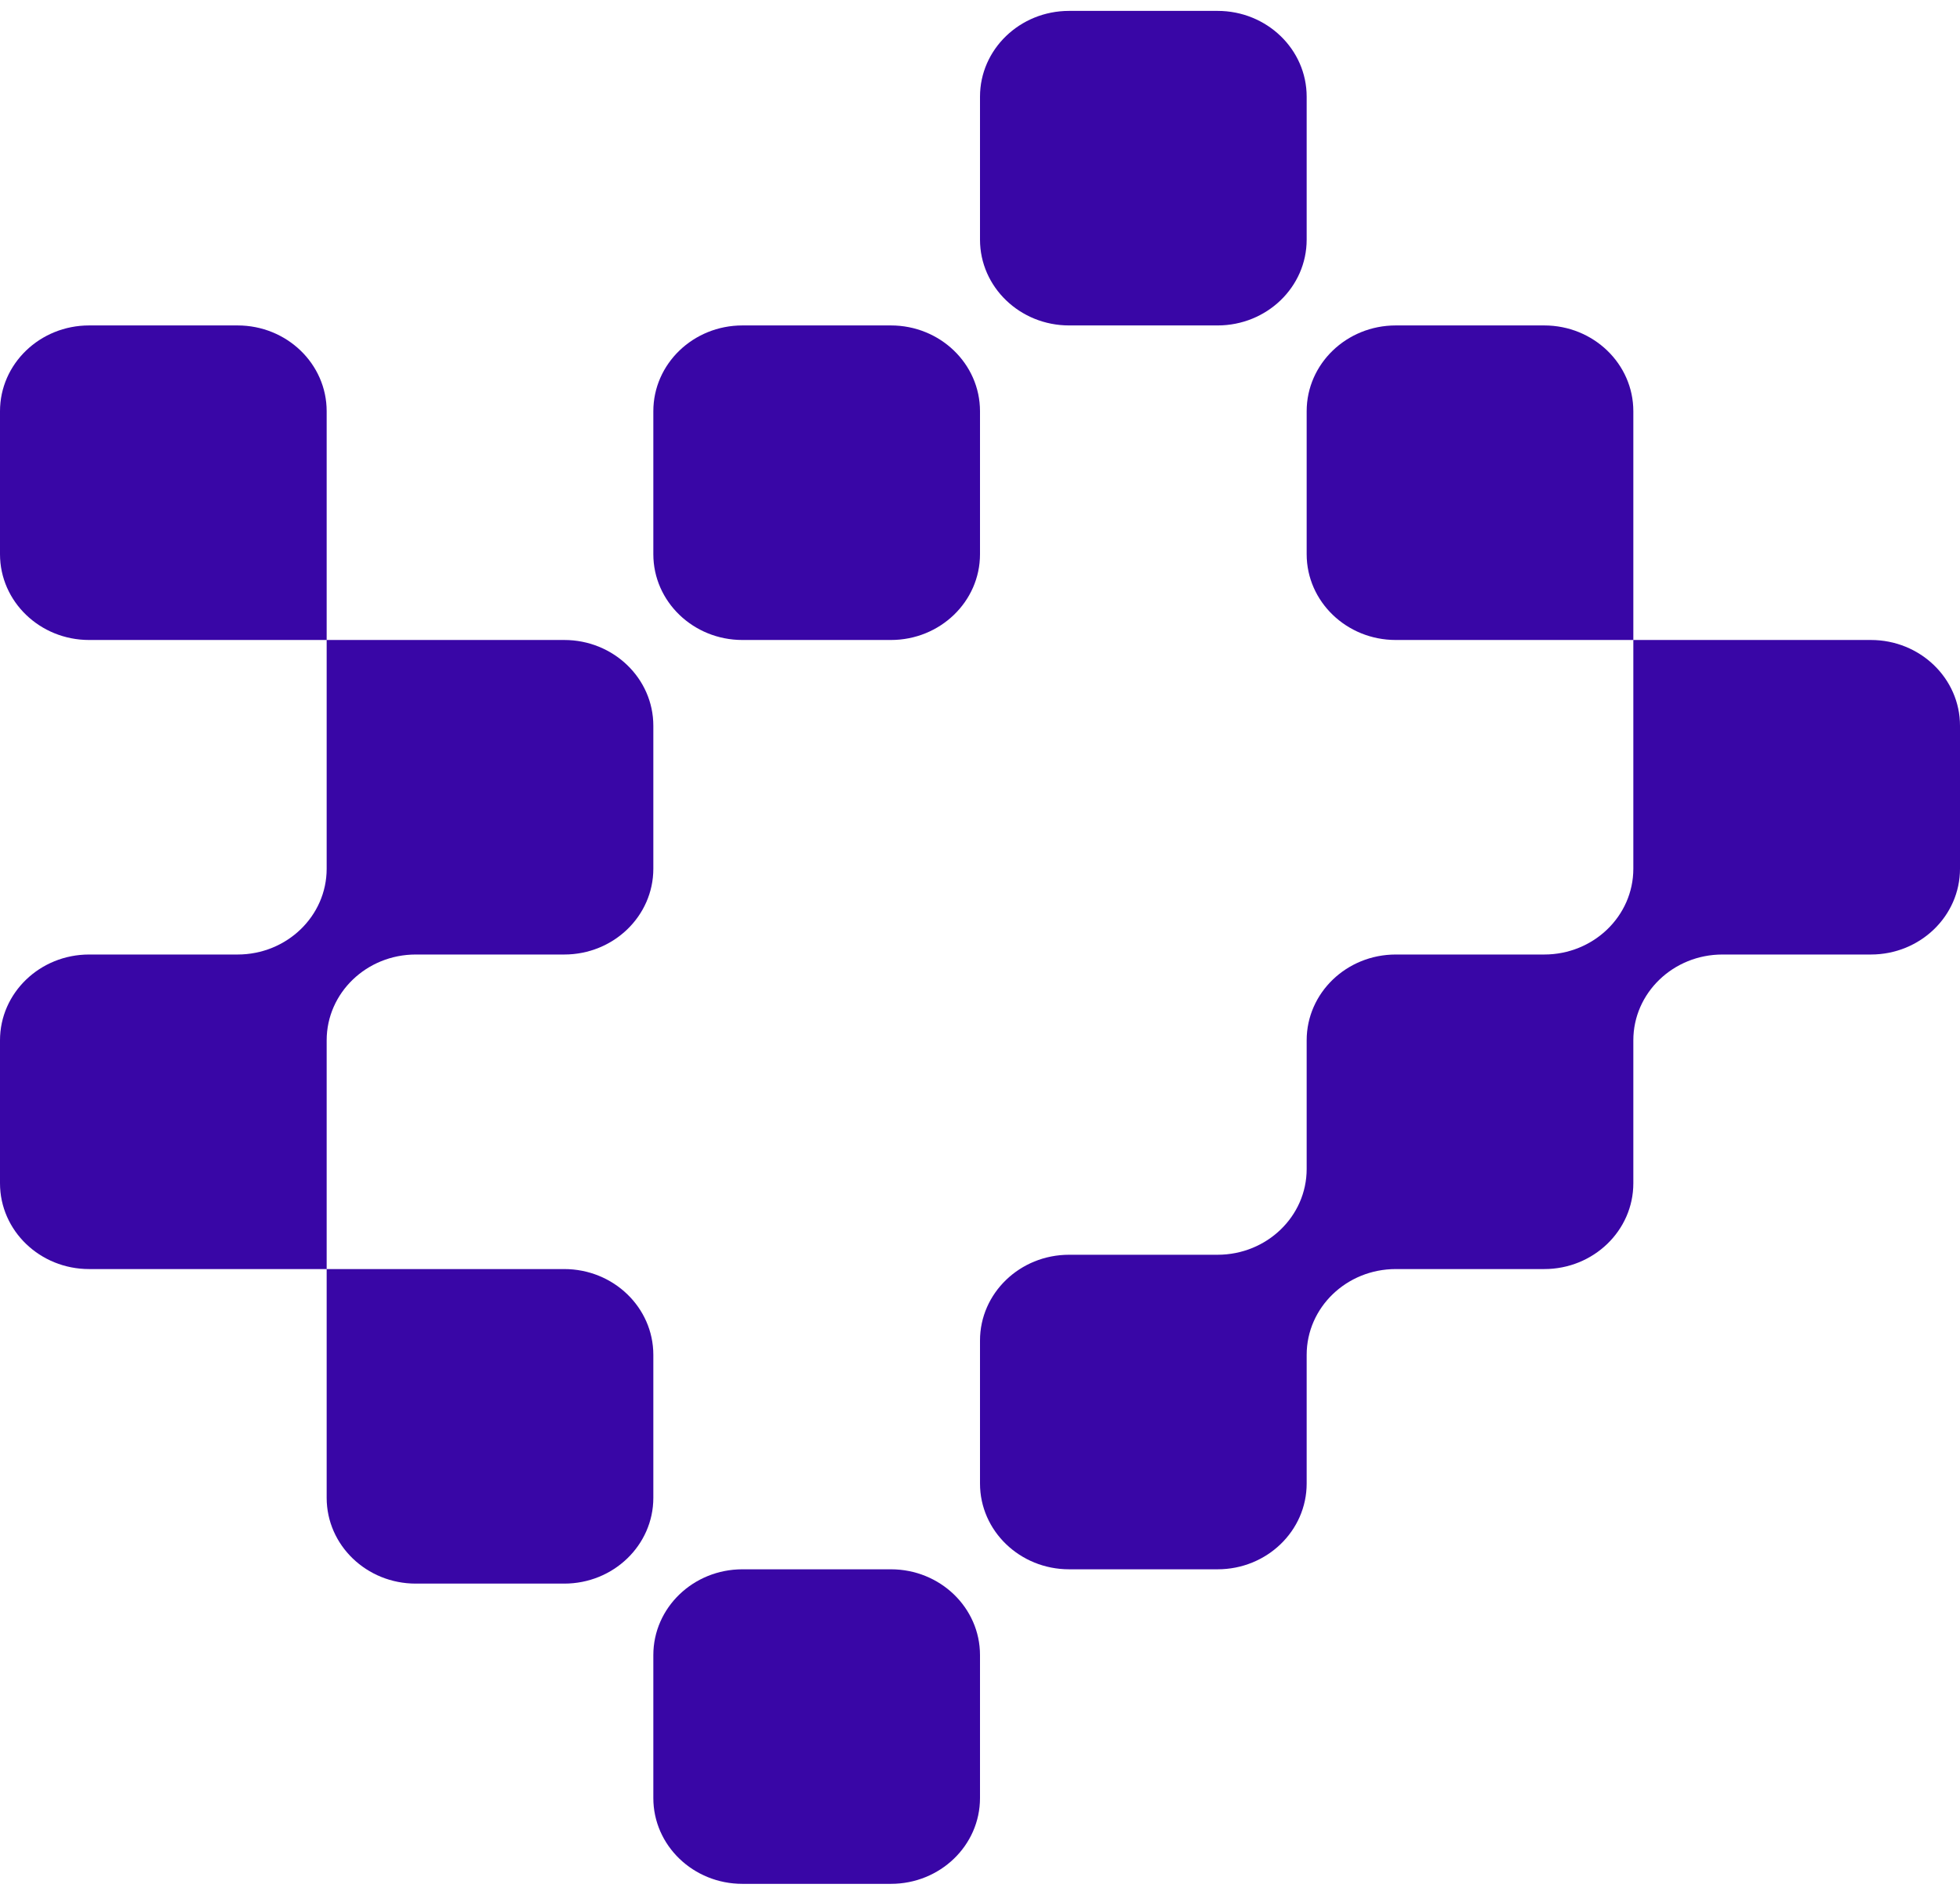 <svg width="90" height="87" viewBox="0 0 90 87" fill="none" xmlns="http://www.w3.org/2000/svg">
<path d="M60 4.439C60 2.264 58.169 0.5 55.909 0.5H49.091C46.832 0.5 45 2.264 45 4.439V11.004C45 13.179 46.832 14.943 49.091 14.943H55.909C58.169 14.943 60 13.179 60 11.004V4.439Z" fill="#3906A6"/>
<path d="M15 18.882C15 16.706 13.168 14.943 10.909 14.943H4.091C1.832 14.943 0 16.706 0 18.882V25.447C0 27.622 1.832 29.386 4.091 29.386H15L15 39.889C15 42.065 13.168 43.828 10.909 43.828L4.091 43.828C1.832 43.828 0 45.592 0 47.767V54.332C0 56.508 1.832 58.271 4.091 58.271H15L15 68.775C15 70.95 16.831 72.714 19.091 72.714H25.909C28.168 72.714 30 70.95 30 68.775V62.21C30 60.035 28.168 58.271 25.909 58.271L15 58.271V47.767C15 45.592 16.832 43.828 19.091 43.828L25.909 43.828C28.168 43.828 30 42.065 30 39.889V33.324C30 31.149 28.168 29.386 25.909 29.386L15 29.386V18.882Z" fill="#3906A6"/>
<path d="M30 18.882C30 16.706 31.832 14.943 34.091 14.943H40.909C43.169 14.943 45 16.706 45 18.882V25.447C45 27.622 43.169 29.386 40.909 29.386H34.091C31.832 29.386 30 27.622 30 25.447V18.882Z" fill="#3906A6"/>
<path d="M60 18.882C60 16.706 61.832 14.943 64.091 14.943H70.909C73.168 14.943 75 16.706 75 18.882V29.386H64.091C61.832 29.386 60 27.622 60 25.447V18.882Z" fill="#3906A6"/>
<path d="M75 29.386L85.909 29.386C88.168 29.386 90 31.149 90 33.324V39.889C90 42.065 88.168 43.828 85.909 43.828L79.091 43.828C76.832 43.828 75 45.592 75 47.767V54.332C75 56.508 73.168 58.271 70.909 58.271H64.091C61.832 58.271 60 60.035 60 62.21L60 68.118C60 70.294 58.169 72.057 55.909 72.057H49.091C46.832 72.057 45 70.294 45 68.118V61.553C45 59.378 46.832 57.614 49.091 57.614H55.909C58.169 57.614 60 55.851 60 53.676L60 47.767C60 45.592 61.832 43.828 64.091 43.828L70.909 43.828C73.168 43.828 75 42.065 75 39.889L75 29.386Z" fill="#3906A6"/>
<path d="M30 75.996C30 73.821 31.832 72.057 34.091 72.057H40.909C43.169 72.057 45 73.821 45 75.996V82.561C45 84.737 43.169 86.5 40.909 86.5H34.091C31.832 86.5 30 84.737 30 82.561V75.996Z" fill="#3906A6"/>
</svg>
